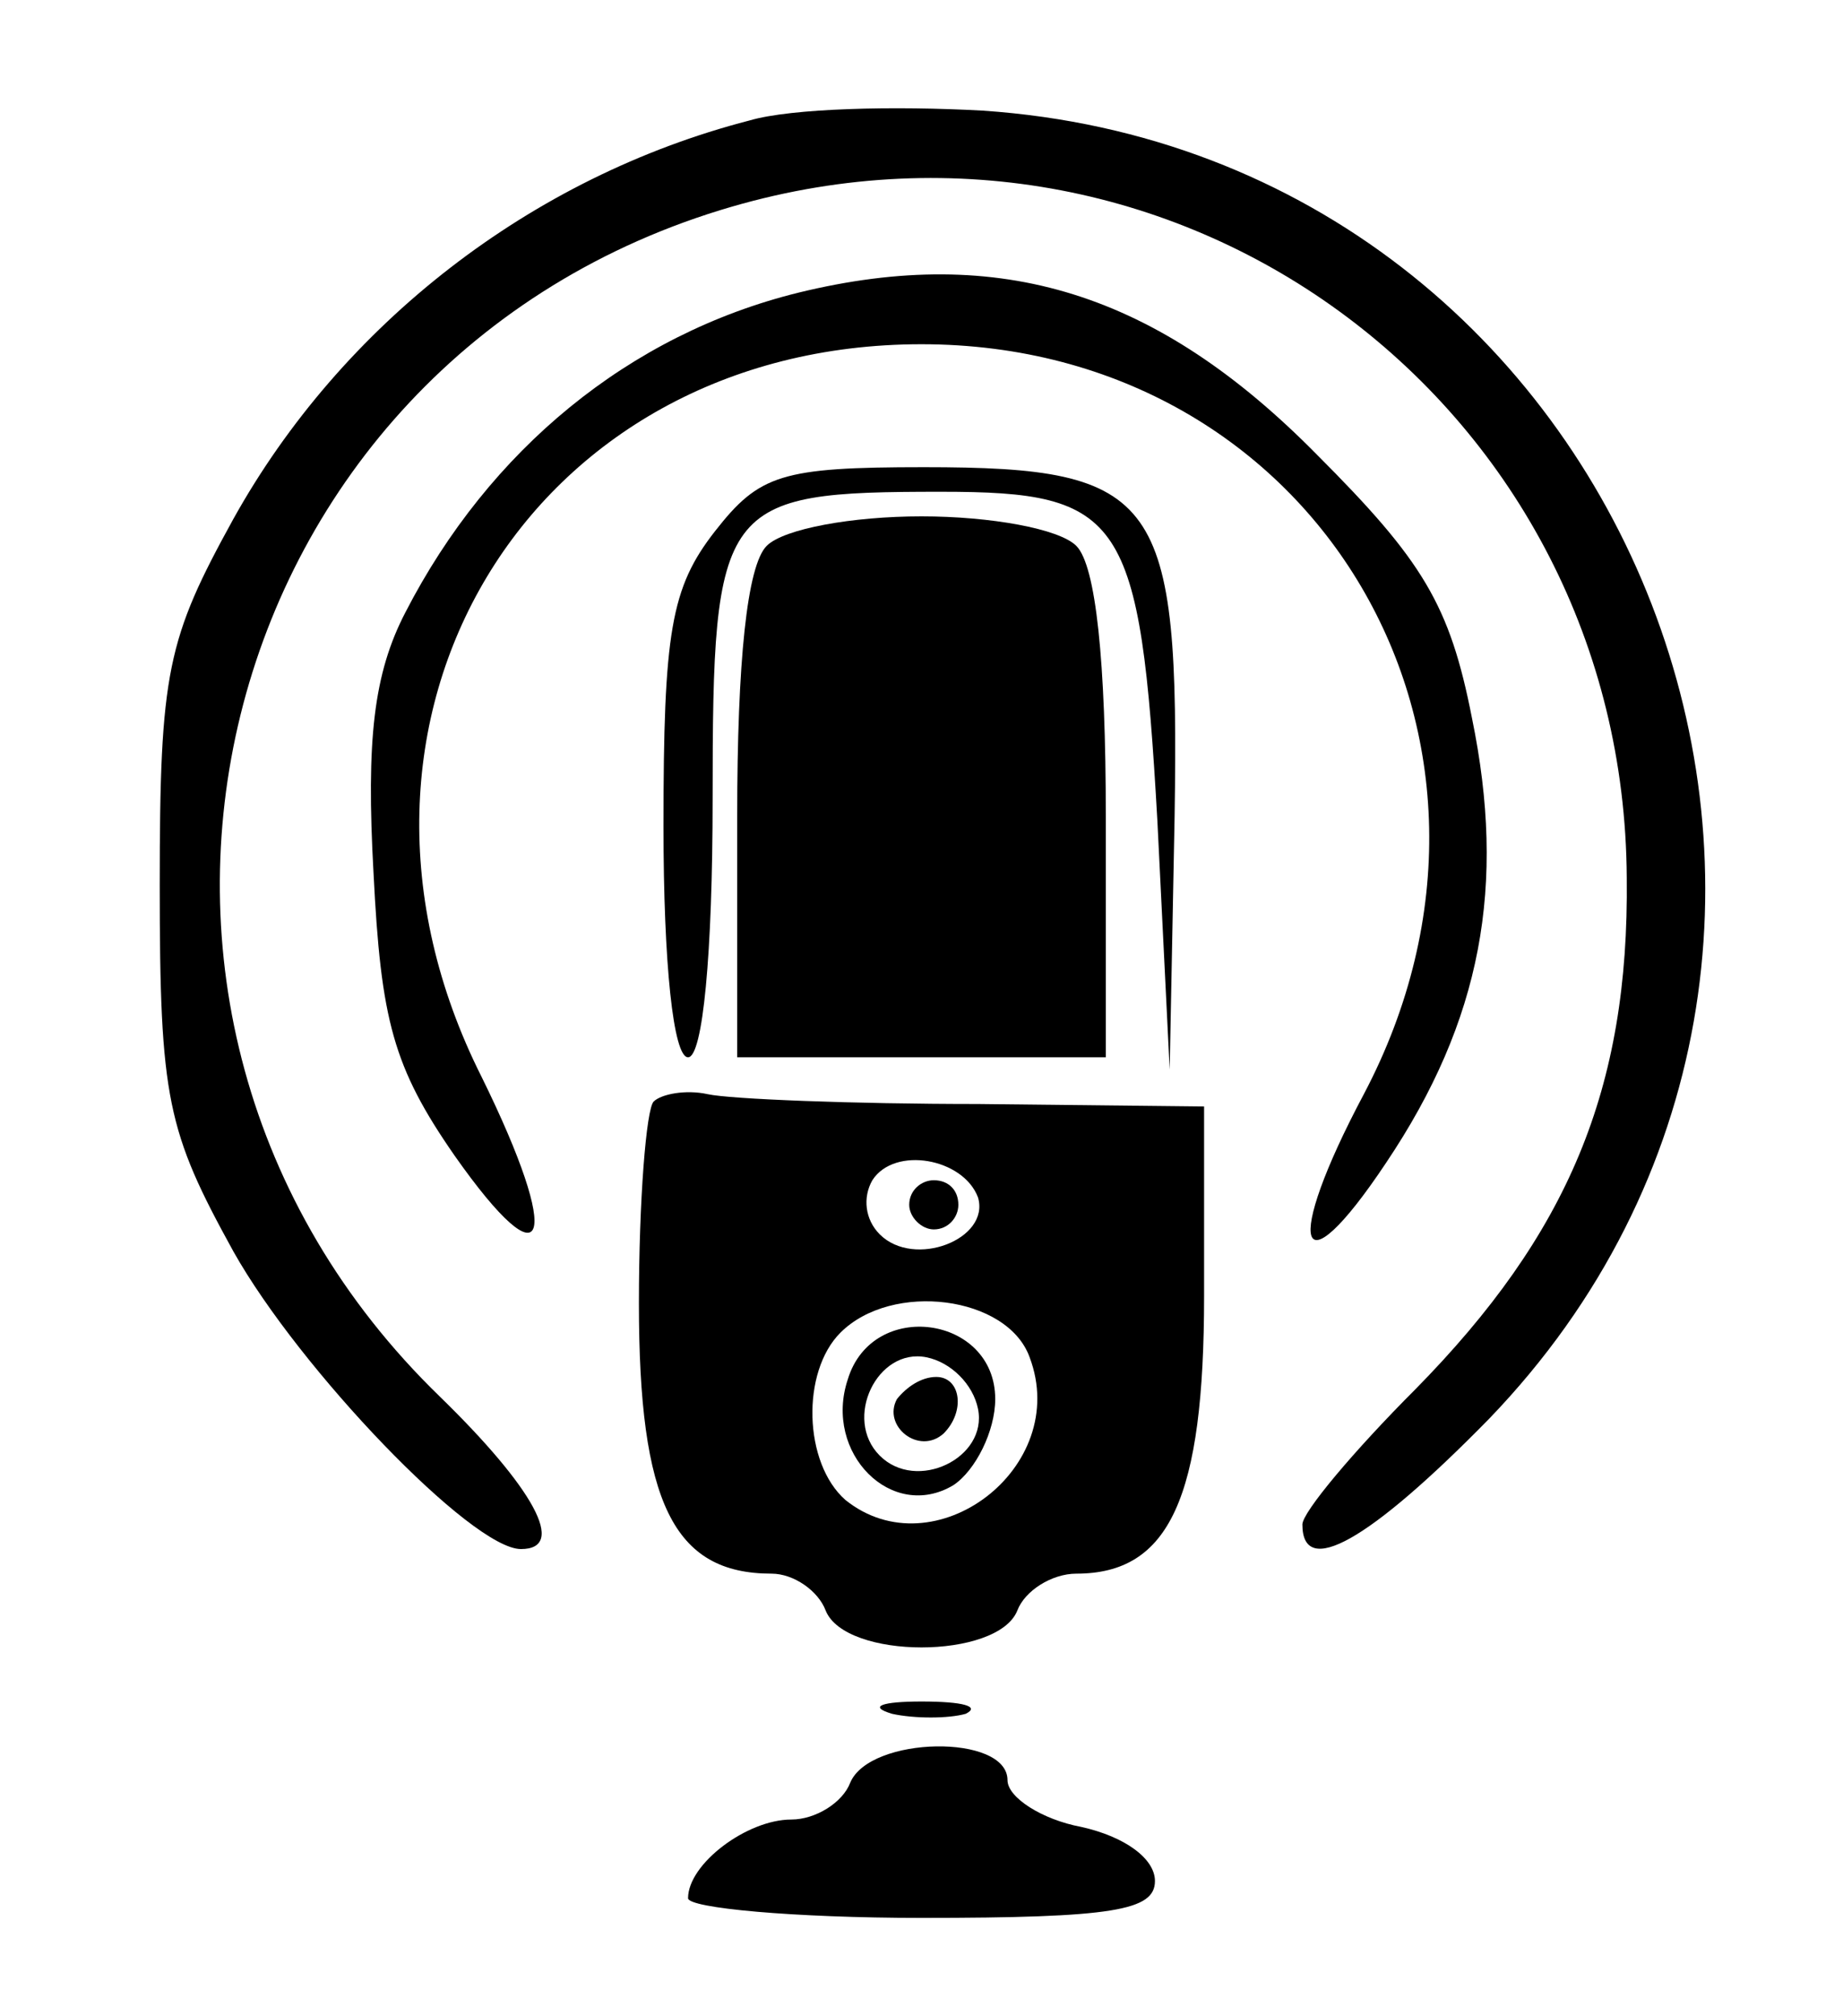 <?xml version="1.0" standalone="no"?>
<!DOCTYPE svg PUBLIC "-//W3C//DTD SVG 20010904//EN"
 "http://www.w3.org/TR/2001/REC-SVG-20010904/DTD/svg10.dtd">
<svg version="1.0" xmlns="http://www.w3.org/2000/svg"
 width="75pt" height="82pt" viewBox="0 0 75 82"
 preserveAspectRatio="xMidYMid meet">

<g transform="translate(0,82) scale(0.1,-0.1)"
fill="#000000" stroke="none">
<path d="M305 771 c-89 -23 -166 -83 -210 -162 -27 -49 -30 -62 -30 -149 0
-87 3 -100 30 -149 27 -48 97 -121 117 -121 19 0 5 25 -33 62 -161 156 -95
422 119 484 183 53 363 -82 364 -273 1 -86 -24 -145 -86 -208 -25 -25 -46 -50
-46 -55 0 -22 27 -7 76 43 185 192 60 514 -206 532 -36 2 -78 1 -95 -4z"/>
<path d="M325 701 c-69 -17 -126 -64 -160 -130 -13 -25 -16 -52 -13 -106 3
-60 8 -79 33 -115 38 -54 44 -35 11 32 -73 145 19 298 179 298 161 0 256 -161
180 -305 -33 -62 -27 -82 9 -28 39 58 49 113 35 181 -9 46 -20 64 -63 107 -65
66 -129 86 -211 66z"/>
<path d="M291 604 c-18 -23 -21 -41 -21 -120 0 -56 4 -94 10 -94 6 0 10 42 10
105 0 121 3 125 93 125 74 0 81 -10 88 -134 l5 -101 2 103 c2 130 -6 142 -102
142 -58 0 -67 -3 -85 -26z"/>
<path d="M312 598 c-8 -8 -12 -47 -12 -110 l0 -98 75 0 75 0 0 98 c0 63 -4
102 -12 110 -7 7 -35 12 -63 12 -28 0 -56 -5 -63 -12z"/>
<path d="M266 372 c-3 -3 -6 -40 -6 -82 0 -81 14 -110 54 -110 9 0 19 -7 22
-15 8 -20 70 -20 78 0 3 8 14 15 24 15 38 0 52 31 52 113 l0 77 -92 1 c-51 0
-101 2 -110 4 -9 2 -19 0 -22 -3z m132 -39 c5 -17 -26 -29 -40 -15 -6 6 -7 15
-3 22 9 14 37 9 43 -7z m21 -65 c17 -45 -39 -87 -75 -58 -17 15 -18 52 -2 68
21 21 68 15 77 -10z"/>
<path d="M370 330 c0 -5 5 -10 10 -10 6 0 10 5 10 10 0 6 -4 10 -10 10 -5 0
-10 -4 -10 -10z"/>
<path d="M345 259 c-10 -30 18 -58 43 -43 9 6 17 22 17 35 0 34 -50 41 -60 8z
m53 -12 c4 -20 -25 -34 -40 -19 -15 15 -1 44 19 40 10 -2 19 -11 21 -21z"/>
<path d="M365 251 c-6 -11 9 -23 19 -14 9 9 7 23 -3 23 -6 0 -12 -4 -16 -9z"/>
<path d="M363 123 c9 -2 23 -2 30 0 6 3 -1 5 -18 5 -16 0 -22 -2 -12 -5z"/>
<path d="M346 95 c-3 -8 -14 -15 -24 -15 -18 0 -42 -18 -42 -32 0 -4 43 -8 95
-8 78 0 95 3 95 15 0 9 -12 18 -30 22 -16 3 -30 12 -30 19 0 19 -56 18 -64 -1z"/>
</g>
</svg>
